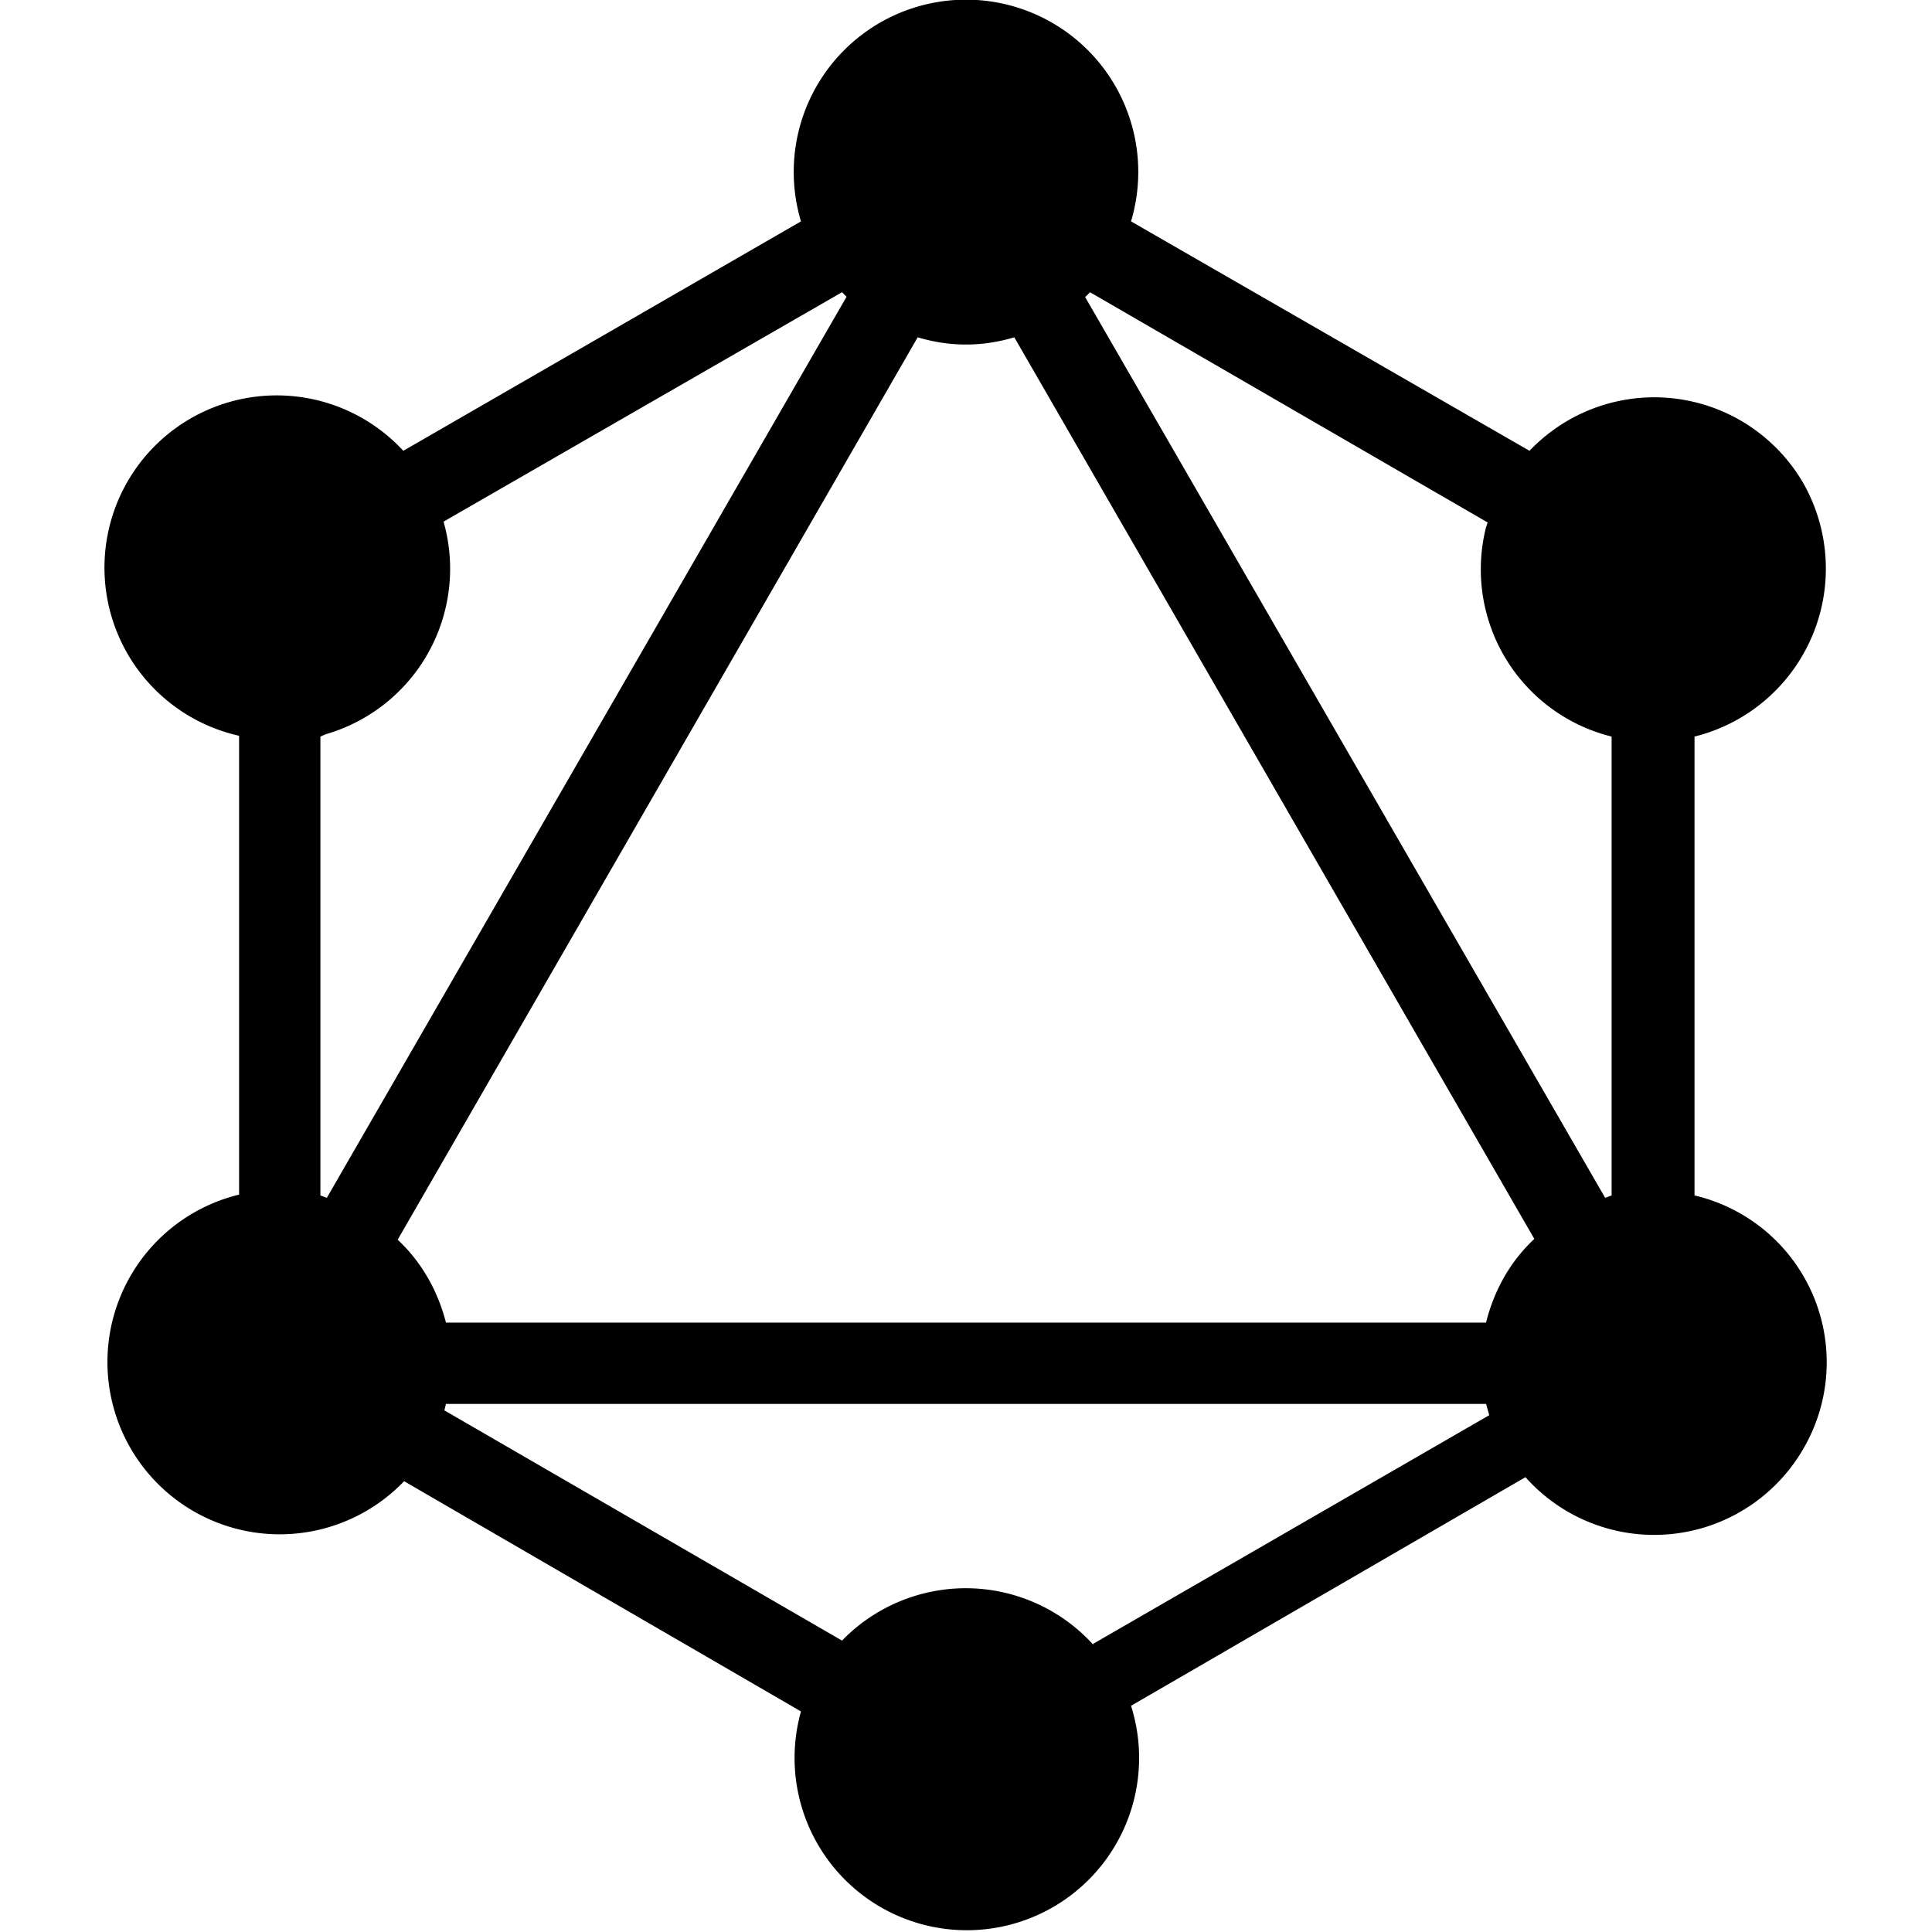 <svg xmlns="http://www.w3.org/2000/svg" fill="currentColor" viewBox="0 0 24 24">
  <path d="M14.05 2.75 19 5.6a2.14 2.14 0 0 1 3.4.4 2.15 2.15 0 0 1-1.35 3.15v5.7A2.13 2.13 0 0 1 22.4 18a2.14 2.14 0 0 1-3.45.35l-4.9 2.84a2.14 2.14 0 1 1-4.1.07L5.02 18.4a2.14 2.14 0 1 1-2.05-3.56v-5.7A2.14 2.14 0 1 1 5.01 5.6l4.94-2.85a2.14 2.14 0 1 1 4.1 0zm-.51.88a.8.8 0 0 1-.06.06l6.46 11.19.08-.03v-5.7a2.14 2.14 0 0 1-1.56-2.6l.02-.06-4.94-2.86zm-3.02.06-.06-.06-4.95 2.85a2.14 2.14 0 0 1-1.46 2.64l-.07.03v5.7l.08.03 6.46-11.2zm2.08.5c-.4.12-.8.12-1.2 0L4.94 15.4c.3.28.5.64.6 1.03h12.92c.1-.4.3-.76.6-1.04L12.6 4.19zm.98 16.23 4.92-2.84-.04-.14H5.54l-.02.08 4.94 2.86a2.14 2.14 0 0 1 3.12.05z"/>
</svg>
